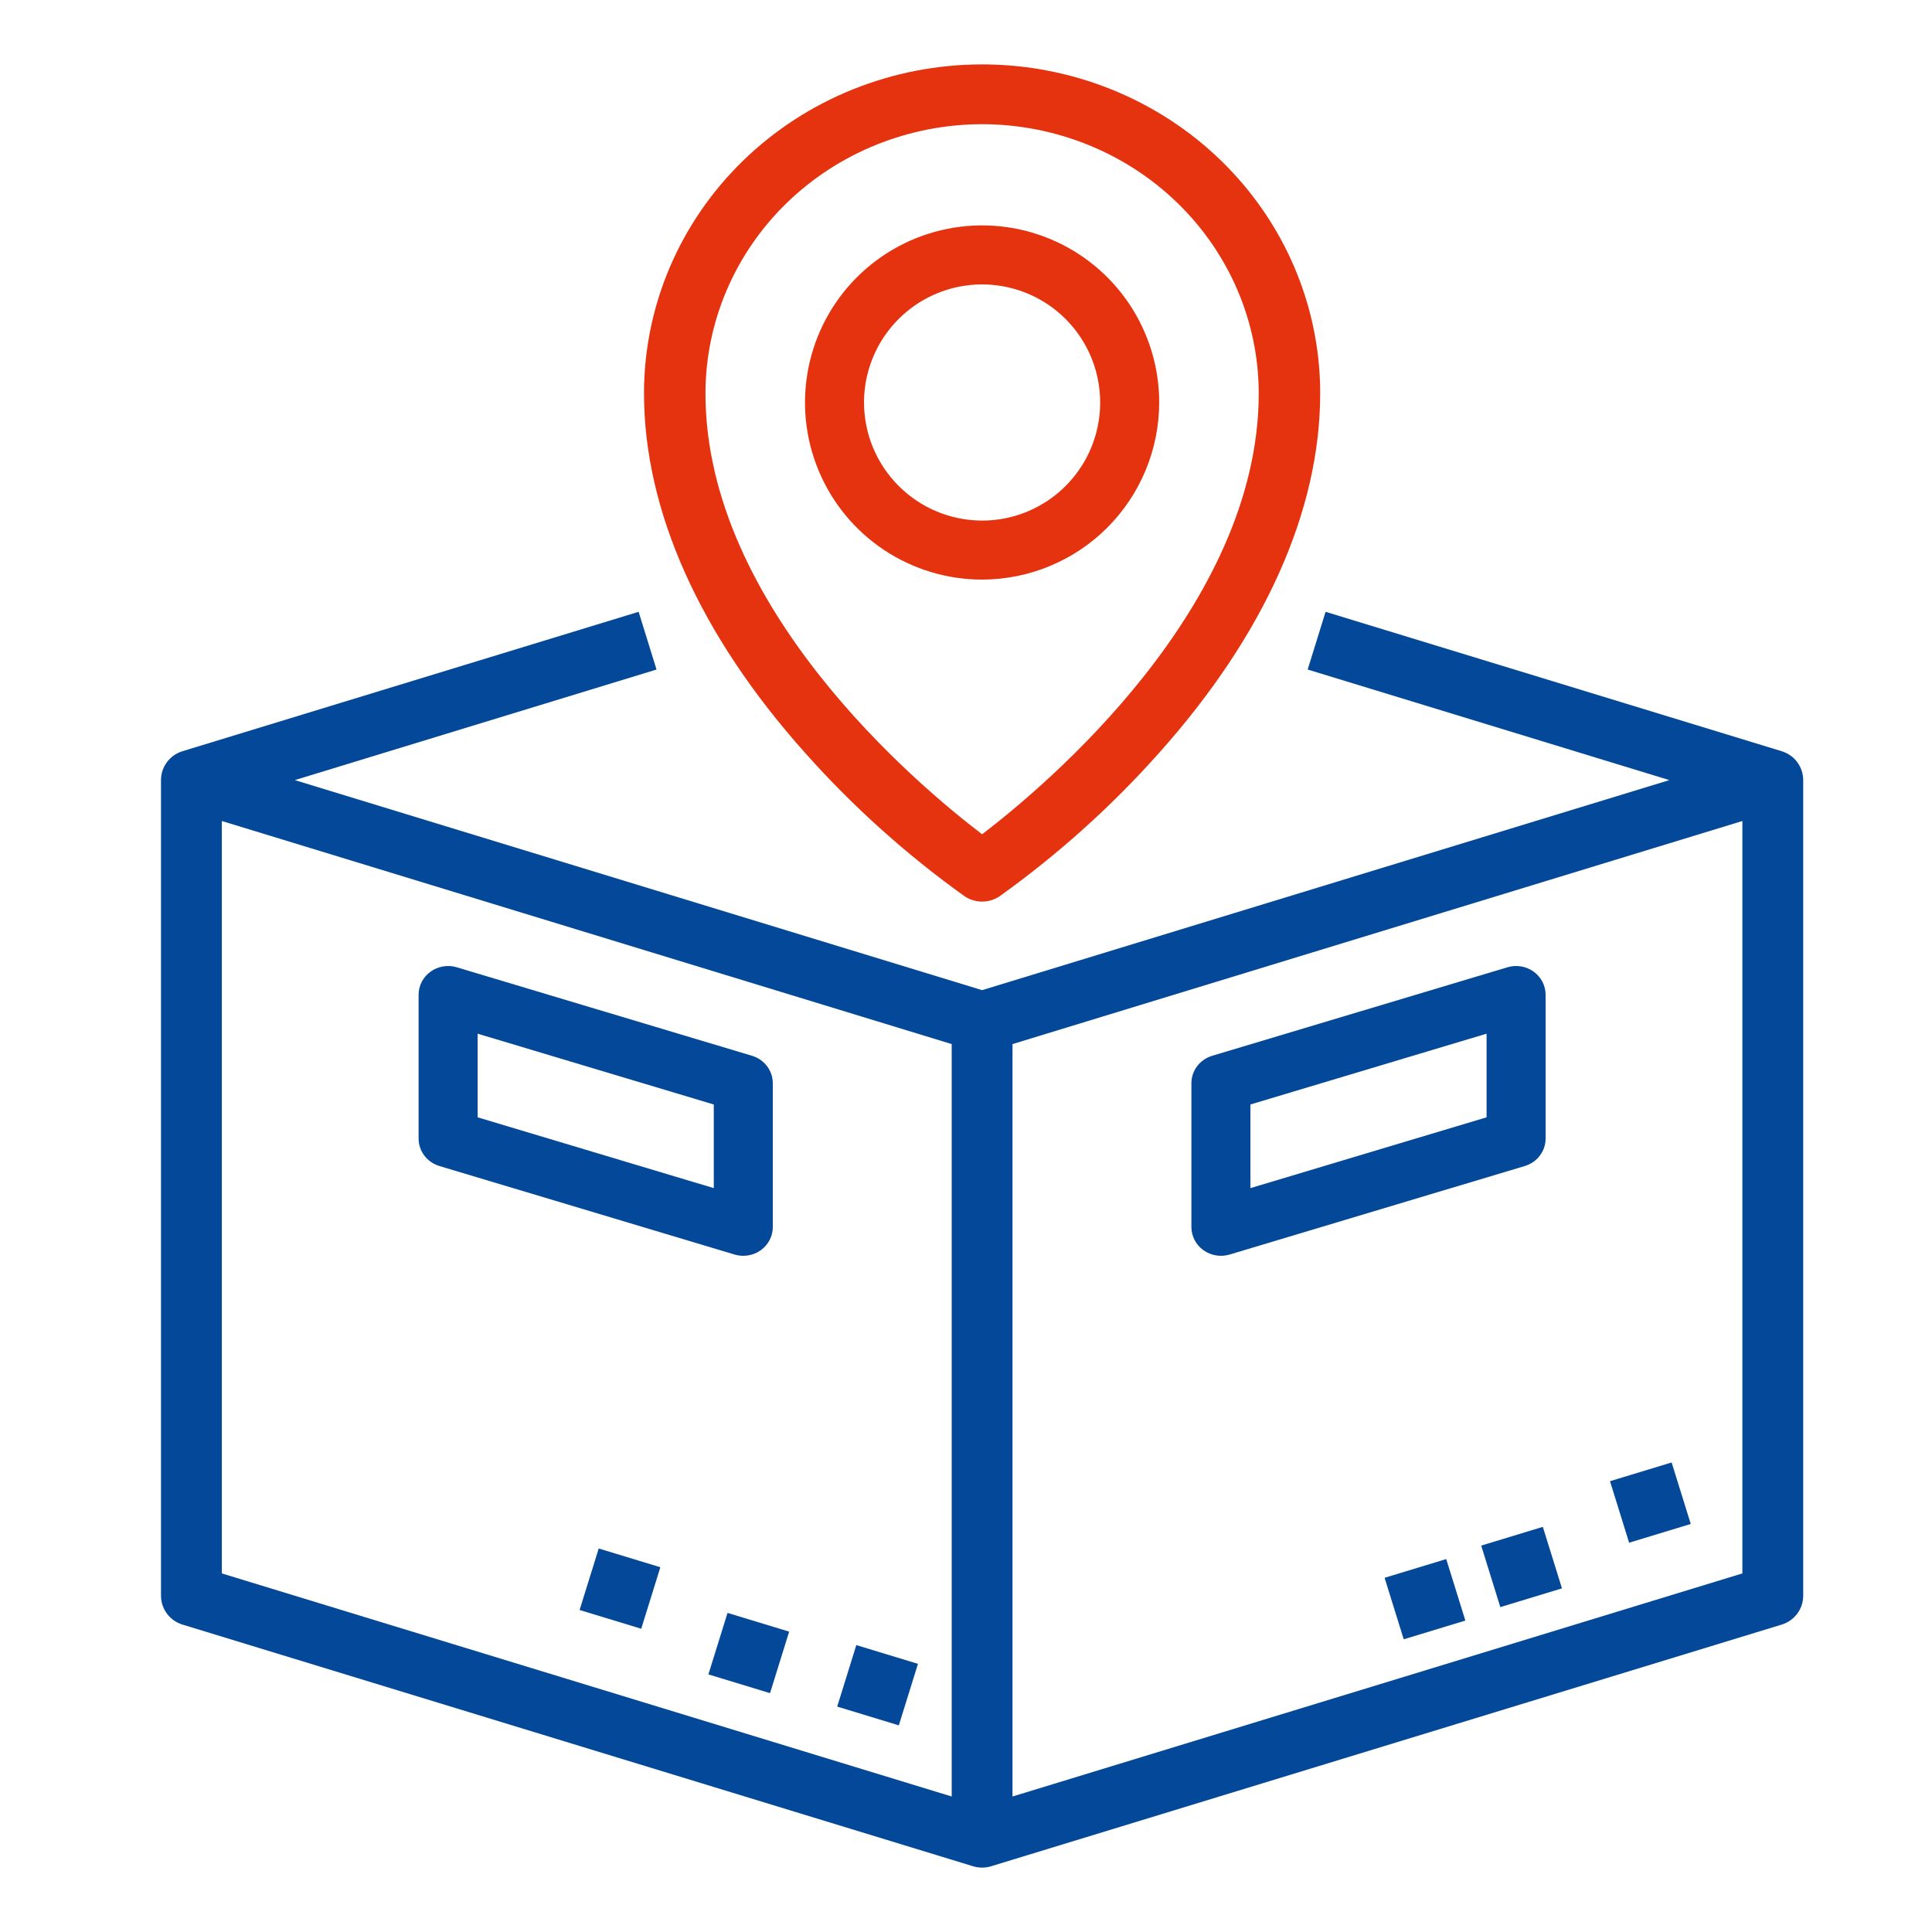 <svg width="60" height="60" viewBox="0 0 60 60" fill="none" xmlns="http://www.w3.org/2000/svg">
<path d="M36 12.5C36 11.412 35.677 10.349 35.073 9.444C34.469 8.54 33.61 7.835 32.605 7.419C31.6 7.002 30.494 6.893 29.427 7.106C28.36 7.318 27.38 7.842 26.611 8.611C25.842 9.38 25.318 10.36 25.106 11.427C24.893 12.494 25.002 13.6 25.419 14.605C25.835 15.61 26.54 16.469 27.444 17.073C28.349 17.677 29.412 18 30.5 18C31.958 17.998 33.356 17.418 34.387 16.387C35.418 15.356 35.998 13.958 36 12.5ZM26.833 12.5C26.833 11.775 27.048 11.066 27.451 10.463C27.854 9.86 28.427 9.39 29.097 9.112C29.767 8.835 30.504 8.762 31.215 8.904C31.927 9.045 32.58 9.394 33.093 9.907C33.605 10.42 33.955 11.073 34.096 11.785C34.238 12.496 34.165 13.233 33.888 13.903C33.61 14.573 33.14 15.146 32.537 15.549C31.934 15.952 31.225 16.167 30.5 16.167C29.528 16.166 28.596 15.779 27.909 15.091C27.221 14.404 26.834 13.472 26.833 12.5Z" fill="#E6330F"/>
<path d="M29.953 27.832C30.113 27.941 30.304 28 30.5 28C30.696 28 30.887 27.941 31.047 27.832C32.86 26.533 34.519 25.042 35.993 23.386C39.269 19.722 41 15.859 41 12.214C41 9.505 39.894 6.907 37.925 4.992C35.956 3.076 33.285 2 30.5 2C27.715 2 25.044 3.076 23.075 4.992C21.106 6.907 20 9.505 20 12.214C20 15.859 21.731 19.722 25.007 23.386C26.481 25.042 28.14 26.533 29.953 27.832ZM30.5 3.857C32.778 3.86 34.961 4.741 36.572 6.308C38.182 7.874 39.088 9.999 39.091 12.214C39.091 18.858 32.471 24.405 30.5 25.909C28.526 24.407 21.909 18.871 21.909 12.214C21.912 9.999 22.818 7.874 24.428 6.308C26.039 4.741 28.222 3.86 30.5 3.857Z" fill="#E6330F"/>
<path d="M18 50L18.594 48.09L20.508 48.672L19.914 50.582L18 50Z" fill="#034899"/>
<path d="M22 52L22.594 50.09L24.508 50.672L23.914 52.582L22 52Z" fill="#034899"/>
<path d="M26 53L26.594 51.09L28.508 51.672L27.914 53.582L26 53Z" fill="#034899"/>
<path d="M55.333 23.33L41.167 19L40.611 20.793L51.844 24.227L30.5 30.75L9.156 24.227L20.389 20.793L19.833 19L5.666 23.33C5.473 23.389 5.305 23.508 5.185 23.669C5.065 23.831 5 24.026 5 24.227V49.557C5 49.757 5.065 49.953 5.185 50.114C5.305 50.275 5.474 50.394 5.667 50.453L30.222 57.959C30.403 58.014 30.597 58.014 30.778 57.959L55.333 50.453C55.526 50.394 55.695 50.275 55.815 50.114C55.935 49.953 56 49.757 56 49.557V24.227C56 24.026 55.935 23.831 55.815 23.669C55.695 23.508 55.526 23.389 55.333 23.33ZM6.889 25.497L29.556 32.425V55.792L6.889 48.864V25.497ZM31.444 55.792V32.425L54.111 25.497V48.864L31.444 55.792Z" fill="#034899"/>
<path d="M43 49L44.914 48.418L45.508 50.328L43.594 50.91L43 49Z" fill="#034899"/>
<path d="M46 48L47.914 47.418L48.508 49.328L46.594 49.91L46 48Z" fill="#034899"/>
<path d="M50 46L51.914 45.418L52.508 47.328L50.594 47.91L50 46Z" fill="#034899"/>
<path d="M23.083 39C23.326 39 23.56 38.906 23.732 38.738C23.903 38.571 24 38.344 24 38.107V33.641C24 33.45 23.937 33.264 23.821 33.111C23.704 32.957 23.54 32.844 23.353 32.788L14.186 30.04C14.049 29.998 13.904 29.989 13.763 30.013C13.621 30.036 13.487 30.092 13.372 30.175C13.257 30.258 13.163 30.366 13.098 30.491C13.034 30.616 13 30.753 13 30.893V35.359C13 35.55 13.063 35.736 13.179 35.889C13.296 36.043 13.46 36.156 13.647 36.212L22.814 38.961C22.901 38.987 22.992 39 23.083 39ZM22.167 36.898L14.833 34.699V32.102L22.167 34.301V36.898Z" fill="#034899"/>
<path d="M48 35.359V30.893C48 30.753 47.966 30.616 47.902 30.491C47.837 30.366 47.743 30.258 47.628 30.175C47.513 30.092 47.379 30.036 47.237 30.013C47.096 29.989 46.951 29.998 46.814 30.04L37.647 32.788C37.46 32.844 37.296 32.957 37.179 33.111C37.063 33.264 37 33.45 37 33.641V38.107C37 38.247 37.034 38.384 37.098 38.509C37.163 38.634 37.257 38.742 37.372 38.825C37.487 38.908 37.621 38.964 37.763 38.987C37.904 39.011 38.049 39.002 38.186 38.961L47.353 36.212C47.54 36.156 47.704 36.043 47.821 35.889C47.937 35.736 48 35.55 48 35.359ZM46.167 34.699L38.833 36.898V34.301L46.167 32.102V34.699Z" fill="#034899"/>
</svg>
